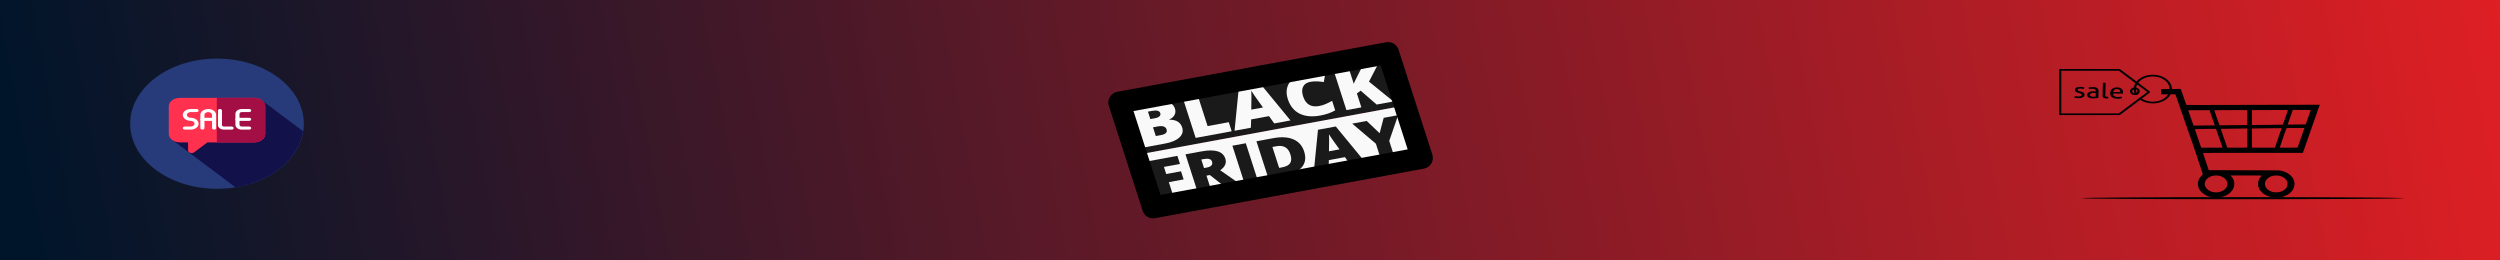 <svg width="1440" height="150" viewBox="0 0 1440 150" fill="none" xmlns="http://www.w3.org/2000/svg">
<rect x="0" y="0" width="1440" height="150" fill="#333333" stroke="none"/>
<rect width="1440" height="150" fill="url(#paint0_linear_92_142)"/>
<path d="M1325.77 63.324C1328.59 63.324 1330.91 63.337 1330.93 63.357C1330.96 63.376 1330.86 63.719 1330.73 64.12C1330.59 64.522 1330.38 65.104 1330.27 65.428C1330.16 65.745 1329.92 66.405 1329.76 66.884C1329.59 67.363 1329.29 68.211 1329.1 68.761C1328.76 69.745 1328.46 70.599 1328.22 71.272C1328.15 71.46 1328.07 71.628 1328.05 71.647C1328 71.681 1320.23 71.784 1318.21 71.784C1317.91 71.784 1317.74 71.782 1317.73 71.777C1317.71 71.757 1317.76 71.576 1317.83 71.369C1317.9 71.162 1318.5 69.434 1319.17 67.531C1319.84 65.628 1320.41 63.998 1320.44 63.907C1320.47 63.816 1320.53 63.648 1320.58 63.532L1320.67 63.324H1325.77ZM1316.77 63.336C1317.33 63.336 1317.72 63.355 1317.77 63.389C1317.83 63.434 1317.76 63.726 1317.57 64.282C1317.4 64.735 1317.14 65.48 1316.99 65.945C1316.83 66.405 1316.56 67.195 1316.38 67.693C1316.01 68.728 1315.68 69.712 1315.55 70.088C1315.51 70.23 1315.35 70.67 1315.2 71.071L1314.94 71.79L1313.89 71.829C1313.31 71.848 1311.07 71.88 1308.91 71.9C1306.76 71.919 1303.21 71.951 1301.03 71.977L1297.09 72.016L1297.11 67.719L1297.13 63.422L1306.24 63.389C1311.24 63.37 1315.87 63.35 1316.51 63.337C1316.6 63.337 1316.69 63.336 1316.77 63.336ZM1290.1 63.4C1292.59 63.4 1294.42 63.413 1294.42 63.434C1294.44 63.726 1294.43 72.003 1294.41 72.023C1294.34 72.07 1283.62 72.167 1279.8 72.167C1278.98 72.167 1278.47 72.162 1278.46 72.152C1278.42 72.12 1278.3 71.861 1278.21 71.576C1277.9 70.651 1276.38 66.276 1276.25 65.945C1276.03 65.357 1275.43 63.596 1275.43 63.525C1275.43 63.454 1277.36 63.434 1288.49 63.402C1289.05 63.401 1289.59 63.4 1290.1 63.4ZM1265.32 63.465C1265.74 63.465 1266.17 63.466 1266.61 63.467L1272.7 63.486L1272.85 63.939C1272.93 64.185 1273.14 64.8 1273.31 65.298C1273.49 65.797 1273.78 66.638 1273.96 67.175C1274.15 67.706 1274.62 69.058 1275.01 70.172C1275.4 71.285 1275.7 72.204 1275.68 72.217C1275.63 72.255 1267.22 72.338 1264.41 72.338C1263.85 72.338 1263.52 72.334 1263.51 72.327C1263.47 72.307 1263.35 71.997 1263.24 71.641C1263.12 71.285 1262.93 70.715 1262.81 70.379C1262.15 68.528 1261.66 67.117 1261.26 65.984C1261.03 65.285 1260.74 64.457 1260.62 64.14C1260.52 63.816 1260.44 63.538 1260.47 63.506C1260.49 63.483 1262.58 63.465 1265.32 63.465ZM1314.2 73.802L1314.14 74.081C1314.11 74.236 1314.02 74.488 1313.95 74.65C1313.88 74.812 1313.46 76.016 1313 77.336C1311.67 81.193 1311.41 81.944 1310.85 83.549C1310.67 84.047 1310.49 84.585 1310.43 84.746L1310.34 85.038L1297.13 85.038L1297.11 79.53L1297.09 74.016L1299.52 73.977C1300.87 73.958 1304.11 73.912 1306.71 73.886C1309.33 73.861 1312.07 73.828 1312.83 73.822L1314.2 73.802ZM1275.88 74.206C1276.16 74.206 1276.31 74.228 1276.36 74.275C1276.46 74.359 1276.76 75.194 1277.98 78.728C1278.34 79.776 1278.71 80.824 1278.8 81.057C1278.89 81.29 1279 81.594 1279.05 81.737C1279.09 81.879 1279.36 82.669 1279.65 83.491C1279.94 84.313 1280.18 85.005 1280.18 85.031C1280.18 85.047 1278.31 85.059 1275.76 85.059C1275.21 85.059 1274.63 85.058 1274.03 85.057L1267.89 85.038L1267.65 84.326C1267.51 83.931 1267.27 83.232 1267.1 82.772C1266.78 81.821 1266.41 80.747 1266.07 79.795C1264.5 75.317 1264.2 74.45 1264.26 74.391C1264.29 74.353 1265.27 74.32 1266.74 74.32C1269.33 74.307 1274.64 74.242 1275.66 74.21C1275.74 74.207 1275.82 74.206 1275.88 74.206ZM1294.4 73.997L1294.42 74.178C1294.45 74.32 1294.45 84.831 1294.42 85.018C1294.42 85.05 1291.84 85.07 1288.69 85.07L1282.96 85.07L1282.82 84.759C1282.75 84.591 1282.02 82.533 1281.21 80.184C1280.39 77.834 1279.6 75.537 1279.44 75.071C1279.28 74.611 1279.17 74.223 1279.19 74.21C1279.22 74.178 1281.96 74.139 1288.63 74.081C1291.03 74.055 1293.31 74.029 1293.69 74.016L1294.4 73.997ZM1325.69 73.688C1326.73 73.688 1327.31 73.708 1327.34 73.744C1327.36 73.776 1327.35 73.861 1327.3 73.919C1327.26 73.984 1327.21 74.12 1327.18 74.23C1327.15 74.333 1327.03 74.702 1326.91 75.038C1326.41 76.43 1326.06 77.433 1325.87 77.983C1325.76 78.3 1325.52 78.973 1325.35 79.472C1325.17 79.97 1324.88 80.811 1324.69 81.349C1324.33 82.352 1324.24 82.636 1323.73 84.08C1323.56 84.546 1323.4 84.96 1323.37 84.999C1323.33 85.05 1321.74 85.07 1318.22 85.07C1313.44 85.07 1313.14 85.064 1313.14 84.953C1313.14 84.856 1314.56 80.74 1315.76 77.304C1315.88 76.999 1316.18 76.113 1316.45 75.336C1316.72 74.553 1316.99 73.874 1317.04 73.828C1317.11 73.764 1317.73 73.744 1319.73 73.731C1321.16 73.718 1323.44 73.705 1324.81 73.692C1325.13 73.69 1325.43 73.688 1325.69 73.688ZM1311.12 101.057C1311.68 101.057 1312.23 101.099 1312.67 101.185C1314.85 101.599 1316.57 102.79 1317.35 104.44C1317.55 104.861 1317.58 105.003 1317.58 105.909C1317.58 106.854 1317.57 106.938 1317.33 107.43C1317.12 107.89 1316.99 108.09 1316.62 108.589C1316.41 108.867 1315.69 109.45 1315.13 109.78C1314.48 110.174 1313.6 110.511 1312.8 110.673C1312.4 110.753 1311.76 110.793 1311.12 110.793C1310.47 110.793 1309.82 110.751 1309.43 110.666C1307.9 110.343 1306.45 109.54 1305.62 108.563C1304.29 106.99 1304.27 104.919 1305.58 103.366C1306.5 102.272 1307.89 101.502 1309.52 101.191C1309.97 101.102 1310.55 101.057 1311.12 101.057ZM1276.49 101.054C1277.02 101.054 1277.54 101.099 1278.03 101.191C1279.74 101.515 1281.19 102.324 1282.08 103.45C1284.27 106.207 1282.36 109.76 1278.22 110.647C1277.75 110.749 1277.13 110.799 1276.5 110.799C1275.85 110.799 1275.2 110.746 1274.7 110.64C1271.64 110 1269.54 107.625 1269.99 105.333C1270.31 103.644 1271.57 102.337 1273.62 101.534C1274.42 101.223 1275.46 101.054 1276.49 101.054ZM1255.25 51.229C1254.83 51.229 1254.22 51.237 1253.31 51.248C1251.79 51.267 1248.74 51.306 1246.56 51.325C1245.87 51.331 1245.29 51.338 1244.81 51.342L1244.81 51.342L1244.81 54.349V54.35C1245.69 54.34 1247.05 54.33 1248.53 54.322L1253.02 54.296L1253.7 56.238C1254.07 57.306 1254.56 58.691 1254.77 59.312C1254.99 59.933 1255.28 60.781 1255.43 61.189C1255.57 61.596 1255.77 62.192 1255.89 62.515C1256 62.833 1256.33 63.764 1256.61 64.586C1257.16 66.165 1258.06 68.735 1259.73 73.518C1259.86 73.906 1260.09 74.566 1260.23 74.974C1260.37 75.382 1260.59 75.996 1260.7 76.333C1261.31 78.074 1262.98 82.844 1263.32 83.808C1263.53 84.41 1264.2 86.423 1264.83 88.273C1265.44 90.124 1265.98 91.743 1266.03 91.865C1266.08 91.988 1266.47 93.166 1266.89 94.487C1267.32 95.8 1267.7 96.985 1267.75 97.108C1267.79 97.231 1268.03 97.942 1268.27 98.693C1268.51 99.438 1268.74 100.149 1268.79 100.272C1268.86 100.473 1268.84 100.512 1268.37 100.926C1266.47 102.628 1265.59 105.062 1266.1 107.23C1266.33 108.168 1266.52 108.602 1267.06 109.437C1268.38 111.482 1270.95 113.041 1273.93 113.611C1274.74 113.767 1275.58 113.842 1276.41 113.842C1279.42 113.842 1282.43 112.863 1284.41 111.145C1286.13 109.637 1286.99 107.909 1286.99 105.942C1286.99 104.382 1286.42 102.913 1285.28 101.618C1285.04 101.34 1284.84 101.101 1284.84 101.088C1284.84 101.068 1288.88 101.056 1293.81 101.056C1298.75 101.056 1302.79 101.075 1302.79 101.101C1302.79 101.133 1302.62 101.327 1302.42 101.541C1301.63 102.408 1301.01 103.56 1300.75 104.706C1300.54 105.579 1300.62 106.951 1300.93 107.845C1301.72 110.11 1303.59 111.889 1306.32 112.951C1307.85 113.552 1309.37 113.825 1311.14 113.825C1311.16 113.825 1311.18 113.825 1311.2 113.825C1312.99 113.818 1314.18 113.605 1315.86 112.996C1320.26 111.385 1322.57 107.586 1321.34 104C1320.35 101.12 1317.36 98.946 1313.4 98.234C1312.79 98.124 1311.66 98.111 1292.5 98.078C1281.37 98.059 1272.24 98.033 1272.22 98.014C1272.19 97.988 1271.08 94.668 1270.43 92.642C1270.07 91.542 1269.24 89.044 1269.08 88.61C1269.01 88.403 1268.97 88.189 1268.99 88.138C1269.04 88.06 1273.06 88.047 1297.75 88.047L1326.47 88.047L1326.98 86.572C1327.8 84.209 1328.17 83.148 1328.77 81.478C1328.9 81.083 1329.18 80.268 1329.4 79.666C1329.61 79.058 1329.86 78.333 1329.97 78.048C1330.06 77.763 1330.58 76.307 1331.1 74.812C1331.62 73.317 1332.12 71.887 1332.21 71.641C1332.3 71.388 1332.49 70.851 1332.63 70.444C1332.77 70.036 1333.19 68.851 1333.55 67.822C1333.91 66.787 1334.3 65.68 1334.41 65.363C1334.52 65.039 1334.76 64.373 1334.93 63.874C1335.11 63.376 1335.46 62.373 1335.71 61.648L1336.17 60.328L1312.99 60.367C1300.23 60.393 1282.96 60.431 1274.6 60.457C1270.76 60.468 1267.56 60.473 1265.1 60.473C1261.4 60.473 1259.38 60.461 1259.36 60.438C1259.31 60.38 1258.86 59.137 1258.24 57.37C1258.1 56.962 1257.87 56.289 1257.72 55.882C1257.59 55.474 1257.38 54.872 1257.27 54.555C1257.02 53.811 1256.2 51.487 1256.14 51.332C1256.1 51.256 1256.03 51.229 1255.25 51.229Z" fill="black"/>
<path d="M1384.45 114.143L1383.6 114.226C1379.58 114.392 1367.82 114.525 1348.32 114.624C1328.69 114.724 1305.57 114.764 1278.97 114.746C1253.58 114.719 1233.27 114.642 1218.05 114.515C1213.17 114.473 1209.16 114.428 1206 114.38L1202.02 114.305C1199.83 114.253 1198.72 114.199 1198.7 114.143C1199.36 113.971 1208.43 113.828 1225.9 113.713C1243.37 113.599 1265.26 113.54 1291.57 113.535C1317.88 113.54 1339.77 113.599 1357.24 113.713C1374.71 113.828 1383.78 113.971 1384.45 114.143Z" fill="black" fill-opacity="0.996"/>
<path d="M1240.01 43.038C1236.05 43.038 1232.57 44.611 1230.62 46.971C1230.39 47.262 1230.17 47.564 1229.98 47.877C1229.5 48.67 1229.18 49.531 1229.05 50.435L1229.05 50.435C1229.05 50.435 1229.05 50.435 1229.05 50.435C1229.01 50.721 1228.99 51.012 1228.99 51.307C1228.99 51.359 1228.99 51.41 1228.99 51.462L1228.99 51.462C1228.99 51.462 1228.99 51.462 1228.99 51.462C1229.01 52.266 1229.18 53.043 1229.49 53.776C1229.49 53.776 1229.49 53.776 1229.49 53.776L1229.49 53.776C1229.62 54.101 1229.79 54.418 1229.97 54.724C1230.44 54.688 1230.86 54.564 1231.23 54.376C1231.04 54.075 1230.88 53.764 1230.75 53.442L1230.75 53.442C1230.49 52.808 1230.34 52.137 1230.33 51.442C1230.33 51.442 1230.33 51.442 1230.33 51.442L1230.33 51.442C1230.33 51.397 1230.33 51.352 1230.33 51.307C1230.33 51.017 1230.35 50.73 1230.39 50.449C1230.39 50.448 1230.38 50.447 1230.38 50.446L1230.38 50.446C1230.38 50.447 1230.39 50.448 1230.39 50.449C1230.49 49.818 1230.7 49.212 1231 48.641L1230.49 48.255L1231 48.641C1231.17 48.316 1231.37 48.003 1231.6 47.703L1231.11 47.333V47.333L1231.6 47.703C1233.27 45.515 1236.41 44.041 1240.01 44.041C1245.03 44.041 1249.16 46.902 1249.65 50.568L1249.65 50.568C1249.65 50.568 1249.65 50.568 1249.65 50.568C1249.69 50.811 1249.7 51.057 1249.7 51.307C1249.7 52.587 1249.26 53.79 1248.49 54.834L1248.49 54.834C1246.83 57.064 1243.66 58.573 1240.01 58.573C1237.58 58.573 1235.36 57.9 1233.66 56.789L1232.72 57.494L1233.66 56.789C1233.33 56.574 1233.02 56.343 1232.73 56.096L1232.73 56.096L1231.78 56.806C1232.07 57.051 1232.38 57.282 1232.71 57.499V57.5L1232.71 57.5C1234.65 58.791 1237.21 59.576 1240.01 59.576C1244.43 59.576 1248.23 57.633 1249.99 54.825L1249.99 54.826C1250.66 53.758 1251.04 52.565 1251.04 51.307C1251.04 51.052 1251.02 50.8 1250.99 50.551L1250.99 50.551C1250.48 46.339 1245.76 43.038 1240.01 43.038Z" fill="black"/>
<path d="M1187.31 40.241L1187.31 65.792L1186.65 65.301L1220.72 65.301L1220.26 65.445L1237.29 52.669V53.364L1220.26 40.588L1220.72 40.732L1186.65 40.732C1186.29 40.732 1186 40.512 1186 40.241C1186 39.97 1186.29 39.75 1186.65 39.75L1220.72 39.75C1220.9 39.75 1221.06 39.802 1221.19 39.894L1238.22 52.669C1238.48 52.861 1238.48 53.172 1238.22 53.364L1221.19 66.139C1221.06 66.231 1220.9 66.283 1220.72 66.283L1186.65 66.283C1186.29 66.283 1186 66.063 1186 65.792L1186 40.241C1186 39.97 1186.29 39.75 1186.65 39.75C1187.02 39.75 1187.31 39.97 1187.31 40.241Z" fill="black"/>
<path d="M1219.24 51.3C1219.29 51.299 1219.34 51.299 1219.4 51.3C1219.73 51.305 1220.02 51.358 1220.27 51.458C1220.5 51.551 1220.7 51.675 1220.86 51.831C1221.01 51.987 1221.12 52.171 1221.2 52.383C1221.27 52.586 1221.3 52.801 1221.3 53.028L1217.2 52.968C1217.29 52.435 1217.52 52.021 1217.88 51.727C1218.21 51.457 1218.66 51.315 1219.24 51.3ZM1205.66 53.521C1205.74 53.519 1205.83 53.518 1205.91 53.52C1206.09 53.522 1206.3 53.533 1206.55 53.553C1206.79 53.573 1207 53.592 1207.16 53.611L1207.11 55.59C1206.9 55.627 1206.66 55.656 1206.39 55.677C1206.3 55.681 1206.2 55.685 1206.1 55.687C1205.94 55.691 1205.79 55.692 1205.63 55.69C1205.44 55.687 1205.23 55.676 1205.02 55.657C1204.8 55.637 1204.6 55.59 1204.42 55.514C1204.25 55.439 1204.11 55.331 1203.99 55.192C1203.88 55.053 1203.82 54.862 1203.83 54.619C1203.84 54.238 1204.02 53.958 1204.39 53.777C1204.69 53.62 1205.11 53.534 1205.66 53.521ZM1197.93 50.033C1197.09 50.054 1196.43 50.204 1195.95 50.483C1195.43 50.799 1195.16 51.233 1195.14 51.783C1195.13 52.196 1195.28 52.526 1195.59 52.773C1195.89 53.021 1196.39 53.247 1197.07 53.451L1197.64 53.617C1197.84 53.669 1198.03 53.724 1198.21 53.784C1198.39 53.835 1198.54 53.898 1198.68 53.973C1198.81 54.047 1198.91 54.138 1199 54.245C1199.07 54.351 1199.1 54.485 1199.1 54.647C1199.1 54.792 1199.04 54.925 1198.93 55.045C1198.83 55.157 1198.69 55.252 1198.51 55.331C1198.35 55.409 1198.15 55.467 1197.93 55.504C1197.75 55.533 1197.57 55.549 1197.39 55.554C1197.33 55.555 1197.27 55.555 1197.21 55.555C1196.87 55.55 1196.52 55.516 1196.16 55.454C1195.82 55.401 1195.5 55.327 1195.21 55.234C1195.12 55.394 1195.04 55.559 1194.96 55.728C1194.89 55.889 1194.84 56.05 1194.82 56.212C1195.15 56.306 1195.51 56.384 1195.89 56.446C1196.28 56.501 1196.73 56.532 1197.25 56.539C1197.35 56.541 1197.45 56.54 1197.55 56.538C1197.94 56.528 1198.31 56.487 1198.65 56.414C1199.07 56.323 1199.44 56.19 1199.74 56.017C1200.04 55.851 1200.27 55.644 1200.44 55.395C1200.61 55.155 1200.7 54.885 1200.7 54.585C1200.71 54.318 1200.66 54.087 1200.56 53.891C1200.47 53.703 1200.34 53.539 1200.17 53.399C1200.01 53.267 1199.81 53.155 1199.58 53.063C1199.35 52.97 1199.11 52.89 1198.86 52.821L1198.15 52.629C1197.95 52.577 1197.77 52.526 1197.6 52.475C1197.44 52.424 1197.3 52.361 1197.17 52.286C1197.04 52.22 1196.94 52.137 1196.87 52.039C1196.79 51.941 1196.76 51.823 1196.76 51.685C1196.77 51.418 1196.93 51.234 1197.25 51.133C1197.51 51.047 1197.8 51 1198.13 50.992C1198.19 50.99 1198.25 50.99 1198.3 50.991C1198.68 50.997 1199.04 51.034 1199.37 51.104C1199.69 51.165 1199.97 51.23 1200.21 51.298C1200.3 51.162 1200.38 51.013 1200.45 50.852C1200.5 50.691 1200.55 50.53 1200.57 50.368C1200.27 50.283 1199.92 50.205 1199.51 50.134C1199.11 50.072 1198.7 50.037 1198.28 50.031C1198.16 50.029 1198.05 50.03 1197.93 50.033ZM1205.09 50.139C1204.81 50.146 1204.53 50.163 1204.24 50.191C1203.79 50.233 1203.39 50.296 1203.02 50.38C1203.01 50.752 1203.1 51.073 1203.3 51.344C1203.61 51.275 1203.94 51.219 1204.28 51.176C1204.49 51.152 1204.71 51.138 1204.94 51.132C1205.07 51.129 1205.2 51.128 1205.33 51.13C1205.94 51.139 1206.41 51.239 1206.73 51.43C1207.05 51.621 1207.2 51.955 1207.19 52.433L1207.18 52.664C1207.03 52.645 1206.85 52.626 1206.62 52.607C1206.4 52.596 1206.12 52.587 1205.78 52.582C1205.68 52.581 1205.59 52.581 1205.5 52.584C1205.13 52.593 1204.78 52.63 1204.45 52.697C1204.02 52.771 1203.65 52.895 1203.32 53.069C1202.99 53.234 1202.73 53.449 1202.52 53.713C1202.33 53.969 1202.24 54.272 1202.23 54.62C1202.22 54.976 1202.29 55.281 1202.45 55.534C1202.6 55.787 1202.83 55.997 1203.13 56.163C1203.41 56.33 1203.77 56.452 1204.2 56.531C1204.62 56.61 1205.09 56.654 1205.62 56.662C1205.79 56.664 1205.96 56.663 1206.13 56.659C1206.51 56.649 1206.9 56.622 1207.28 56.576C1207.82 56.52 1208.28 56.462 1208.66 56.402L1208.76 52.505C1208.78 51.695 1208.52 51.1 1207.96 50.719C1207.41 50.347 1206.6 50.153 1205.52 50.137C1205.38 50.135 1205.23 50.136 1205.09 50.139ZM1211.79 47.659C1211.75 47.66 1211.7 47.662 1211.65 47.664C1211.51 47.67 1211.38 47.68 1211.27 47.694L1211.08 54.98C1211.07 55.304 1211.12 55.576 1211.23 55.796C1211.35 56.017 1211.5 56.193 1211.7 56.325C1211.91 56.458 1212.14 56.554 1212.41 56.615C1212.68 56.676 1212.97 56.708 1213.28 56.713C1213.37 56.714 1213.46 56.714 1213.56 56.711C1213.66 56.709 1213.77 56.704 1213.88 56.697C1213.88 56.697 1213.89 56.697 1213.89 56.697C1214.1 56.692 1214.28 56.67 1214.43 56.633C1214.44 56.301 1214.4 55.992 1214.31 55.708C1214.23 55.723 1214.12 55.733 1213.99 55.739C1213.93 55.742 1213.88 55.744 1213.83 55.746C1213.77 55.747 1213.71 55.748 1213.66 55.747C1213.52 55.745 1213.39 55.731 1213.26 55.704C1213.14 55.686 1213.03 55.64 1212.94 55.566C1212.85 55.5 1212.79 55.402 1212.74 55.272C1212.69 55.141 1212.66 54.963 1212.67 54.736L1212.85 47.718C1212.73 47.7 1212.6 47.686 1212.45 47.675C1212.31 47.665 1212.18 47.659 1212.06 47.658C1211.98 47.656 1211.89 47.657 1211.79 47.659ZM1219.19 50.343C1218.64 50.356 1218.15 50.436 1217.72 50.583C1217.23 50.746 1216.82 50.974 1216.48 51.269C1216.15 51.556 1215.9 51.901 1215.73 52.303C1215.57 52.697 1215.48 53.125 1215.47 53.587C1215.46 54.056 1215.53 54.49 1215.68 54.889C1215.83 55.28 1216.08 55.624 1216.43 55.921C1216.77 56.209 1217.2 56.438 1217.74 56.608C1218.27 56.77 1218.92 56.856 1219.68 56.867C1219.85 56.87 1220.02 56.869 1220.19 56.865C1220.51 56.857 1220.82 56.836 1221.1 56.803C1221.52 56.753 1221.92 56.673 1222.27 56.565C1222.27 56.395 1222.24 56.221 1222.19 56.042C1222.14 55.871 1222.08 55.724 1221.99 55.601C1221.4 55.765 1220.78 55.855 1220.13 55.871C1220.02 55.874 1219.91 55.875 1219.8 55.873C1218.92 55.86 1218.26 55.693 1217.82 55.37C1217.39 55.048 1217.17 54.547 1217.16 53.867L1217.16 53.867L1222.81 53.949C1222.83 53.86 1222.84 53.751 1222.85 53.622C1222.87 53.501 1222.88 53.383 1222.88 53.27C1222.89 52.857 1222.82 52.471 1222.68 52.113C1222.54 51.763 1222.33 51.456 1222.04 51.193C1221.76 50.938 1221.4 50.734 1220.97 50.582C1220.54 50.43 1220.04 50.35 1219.47 50.341C1219.38 50.34 1219.28 50.34 1219.19 50.343Z" fill="black"/>
<path d="M1232.49 52.557C1232.49 53.739 1231.26 54.735 1229.68 54.735C1228.11 54.735 1226.88 53.739 1226.88 52.557C1226.88 51.374 1228.11 50.379 1229.68 50.379C1231.26 50.379 1232.49 51.374 1232.49 52.557ZM1231.22 52.557C1231.22 51.858 1230.5 51.328 1229.68 51.328C1228.86 51.328 1228.15 51.858 1228.15 52.557C1228.15 53.256 1228.86 53.785 1229.68 53.785C1230.5 53.785 1231.22 53.256 1231.22 52.557Z" fill="black"/>
<path d="M644 58.746L799.983 30L809.85 60.627L653.868 89.373L644 58.746Z" fill="#1A1A1A"/>
<path d="M651.076 60.983L662.127 58.946C666.432 58.153 669.781 58.051 672.174 58.64C674.578 59.215 676.11 60.525 676.768 62.568C677.201 63.911 677.116 65.142 676.512 66.26C675.908 67.379 674.906 68.211 673.506 68.759L673.559 68.923C675.65 68.954 677.284 69.347 678.461 70.102C679.638 70.858 680.462 71.967 680.934 73.431C681.634 75.605 681.104 77.52 679.342 79.176C677.591 80.818 674.852 81.983 671.125 82.669L658.796 84.942L651.076 60.983ZM662.597 68.599L665.176 68.124C666.404 67.898 667.288 67.532 667.829 67.027C668.385 66.52 668.542 65.889 668.299 65.135C667.866 63.791 666.306 63.367 663.619 63.862L661.214 64.305L662.597 68.599ZM664.123 73.335L665.744 78.366L668.756 77.811C671.428 77.319 672.49 76.22 671.941 74.516C671.684 73.718 671.126 73.173 670.266 72.88C669.421 72.584 668.319 72.562 666.962 72.812L664.123 73.335Z" fill="#F9F9F9"/>
<path d="M688.697 79.431L680.978 55.472L689.537 53.895L695.572 72.626L707.771 70.378L709.455 75.605L688.697 79.431Z" fill="#F9F9F9"/>
<path d="M733.962 71.089L730.955 66.886L720.663 68.783L720.506 73.569L711.102 75.302L713.687 49.34L725.106 47.236L743.322 69.364L733.962 71.089ZM727.468 61.904L724.835 58.223C724.236 57.407 723.482 56.349 722.572 55.046C721.677 53.741 721.061 52.802 720.723 52.227C720.773 52.809 720.808 53.774 720.83 55.124C720.866 56.472 720.833 59.146 720.729 63.146L727.468 61.904Z" fill="#F9F9F9"/>
<path d="M754.754 47.136C752.717 47.512 751.332 48.438 750.6 49.916C749.863 51.382 749.852 53.225 750.567 55.442C752.052 60.053 755.113 61.931 759.75 61.076C761.152 60.818 762.462 60.42 763.681 59.883C764.901 59.346 766.108 58.747 767.304 58.087L769.067 63.56C766.709 64.933 763.861 65.926 760.524 66.541C755.743 67.422 751.736 67.05 748.503 65.423C745.285 63.794 743.037 60.997 741.759 57.031C740.96 54.551 740.872 52.258 741.494 50.153C742.131 48.045 743.443 46.275 745.431 44.844C747.429 43.4 749.995 42.388 753.13 41.811C756.554 41.18 760.007 41.139 763.49 41.69L762.51 47.269C761.206 47.07 759.923 46.936 758.662 46.867C757.4 46.799 756.098 46.889 754.754 47.136V47.136Z" fill="#F9F9F9"/>
<path d="M802.606 58.439L792.942 60.219L783.729 52.213L781.563 53.827L784.145 61.841L775.543 63.426L767.823 39.468L776.426 37.882L779.778 48.288C780.004 47.564 780.549 46.381 781.413 44.741L785.7 36.173L795.06 34.448L788.53 47.023L802.606 58.439Z" fill="#F9F9F9"/>
<path d="M653.868 89.373L809.85 60.627L819.718 91.254L663.736 120L653.868 89.373Z" fill="#F9F9F9"/>
<path d="M675.853 112.99L668.282 114.385L661.349 92.865L678.164 89.766L679.668 94.432L670.423 96.136L671.746 100.243L680.271 98.672L681.774 103.338L673.249 104.909L675.853 112.99Z" fill="#1A1A1A"/>
<path d="M694.933 101.178L697.456 109.009L689.769 110.425L682.835 88.905L692.158 87.187C699.891 85.762 704.44 87.169 705.806 91.408C706.609 93.901 705.622 96.126 702.843 98.083L714.155 105.931L705.436 107.538L696.88 100.819L694.933 101.178ZM693.525 96.806L694.965 96.541C697.651 96.046 698.705 94.9 698.126 93.104C697.648 91.623 696.093 91.124 693.459 91.61L691.941 91.89L693.525 96.806Z" fill="#1A1A1A"/>
<path d="M716.783 105.447L709.849 83.927L717.576 82.503L724.509 104.023L716.783 105.447Z" fill="#1A1A1A"/>
<path d="M751.179 87.225C752.336 90.817 751.918 93.826 749.923 96.252C747.941 98.675 744.582 100.324 739.846 101.196L730.64 102.893L723.706 81.373L733.554 79.558C738.122 78.716 741.929 78.95 744.976 80.26C748.037 81.567 750.104 83.889 751.179 87.225V87.225ZM743.266 88.902C742.63 86.93 741.64 85.563 740.296 84.803C738.964 84.04 737.247 83.852 735.145 84.239L732.907 84.652L736.791 96.707L738.504 96.391C740.839 95.961 742.388 95.135 743.149 93.914C743.907 92.683 743.946 91.012 743.266 88.902V88.902Z" fill="#1A1A1A"/>
<path d="M777.37 94.281L774.669 90.506L765.424 92.21L765.283 96.509L756.837 98.065L759.158 74.746L769.415 72.856L785.777 92.732L777.37 94.281ZM771.536 86.031L769.172 82.725C768.634 81.992 767.956 81.041 767.139 79.871C766.336 78.699 765.782 77.855 765.478 77.339C765.523 77.861 765.555 78.729 765.574 79.941C765.607 81.152 765.577 83.553 765.484 87.147L771.536 86.031Z" fill="#1A1A1A"/>
<path d="M794.668 76.747L797.002 67.865L805.332 66.33L800.196 81.17L802.904 89.575L795.158 91.003L792.507 82.775L778.863 71.208L787.232 69.666L794.668 76.747Z" fill="#1A1A1A"/>
<path d="M644.696 59.066L799.559 30.526L819.022 90.934L664.159 119.474L644.696 59.066Z" stroke="black" stroke-width="12.601" stroke-linejoin="round"/>
<g clip-path="url(#clip0_92_142)">
<path d="M125 108.75C152.614 108.75 175 91.961 175 71.25C175 50.539 152.614 33.75 125 33.75C97.386 33.75 75 50.539 75 71.25C75 91.961 97.386 108.75 125 108.75Z" fill="#273B7A"/>
<path d="M135.623 107.881C156.247 104.496 172.106 91.566 174.555 75.575L150.274 57.364L134.071 70.478L129.91 67.357L98.367 79.938L135.623 107.881Z" fill="#121149"/>
<path d="M146.352 56.361H103.647C100.099 56.361 97.222 58.519 97.222 61.18V77.194C97.222 79.856 100.099 82.013 103.647 82.013H108.333V86.607C108.333 87.987 110.558 88.678 111.859 87.703L119.445 82.013H146.353C149.901 82.013 152.778 79.856 152.778 77.194V61.18C152.778 58.519 149.901 56.361 146.352 56.361Z" fill="#FF314F"/>
<path d="M146.352 56.361H124.888V82.013H146.352C149.901 82.013 152.777 79.856 152.777 77.194V61.18C152.778 58.519 149.901 56.361 146.352 56.361Z" fill="#A30F44"/>
<path d="M109.848 74.659H106.481C105.831 74.659 105.303 74.264 105.303 73.775C105.303 73.287 105.83 72.892 106.481 72.892H109.848C111.055 72.892 112.037 72.155 112.037 71.25C112.037 70.345 111.055 69.609 109.848 69.609C107.342 69.609 105.303 68.08 105.303 66.2C105.303 64.32 107.342 62.791 109.848 62.791H113.215C113.866 62.791 114.394 63.186 114.394 63.675C114.394 64.163 113.866 64.558 113.215 64.558H109.848C108.642 64.558 107.66 65.295 107.66 66.2C107.66 67.105 108.642 67.841 109.848 67.841C112.355 67.841 114.394 69.37 114.394 71.25C114.394 73.13 112.355 74.659 109.848 74.659Z" fill="white"/>
<path d="M123.316 74.659C122.666 74.659 122.138 74.263 122.138 73.775V66.2C122.138 65.295 121.156 64.558 119.949 64.558C118.743 64.558 117.761 65.295 117.761 66.2V73.775C117.761 74.263 117.233 74.659 116.582 74.659C115.932 74.659 115.404 74.263 115.404 73.775V66.2C115.404 64.32 117.443 62.79 119.949 62.79C122.456 62.79 124.495 64.32 124.495 66.2V73.775C124.495 74.263 123.967 74.659 123.316 74.659Z" fill="white"/>
<path d="M123.316 69.609H116.582C115.932 69.609 115.404 69.213 115.404 68.725C115.404 68.237 115.931 67.841 116.582 67.841H123.316C123.967 67.841 124.495 68.237 124.495 68.725C124.495 69.213 123.967 69.609 123.316 69.609Z" fill="white"/>
<path d="M133.418 74.659H129.019C127.082 74.659 125.505 73.477 125.505 72.024V63.674C125.505 63.186 126.033 62.79 126.684 62.79C127.335 62.79 127.862 63.186 127.862 63.674V72.024C127.862 72.502 128.381 72.891 129.02 72.891H133.418C134.069 72.891 134.596 73.287 134.596 73.775C134.596 74.264 134.068 74.659 133.418 74.659Z" fill="white"/>
<path d="M143.519 74.659H139.286C137.257 74.659 135.606 73.421 135.606 71.9V65.55C135.606 64.028 137.257 62.79 139.286 62.79H143.519C144.169 62.79 144.697 63.186 144.697 63.674C144.697 64.162 144.17 64.558 143.519 64.558H139.286C138.556 64.558 137.963 65.003 137.963 65.55V71.9C137.963 72.447 138.556 72.891 139.286 72.891H143.519C144.169 72.891 144.697 73.287 144.697 73.775C144.697 74.263 144.169 74.659 143.519 74.659Z" fill="white"/>
<path d="M143.519 69.609H136.785C136.134 69.609 135.606 69.213 135.606 68.725C135.606 68.237 136.134 67.841 136.785 67.841H143.519C144.169 67.841 144.697 68.237 144.697 68.725C144.697 69.213 144.169 69.609 143.519 69.609Z" fill="white"/>
</g>
<defs>
<linearGradient id="paint0_linear_92_142" x1="17" y1="150" x2="1418.88" y2="-112.709" gradientUnits="userSpaceOnUse">
<stop stop-color="#00152A"/>
<stop offset="1" stop-color="#DE1F24"/>
</linearGradient>
<clipPath id="clip0_92_142">
<rect width="100" height="75" fill="white" transform="translate(75 33.75)"/>
</clipPath>
</defs>
</svg>
